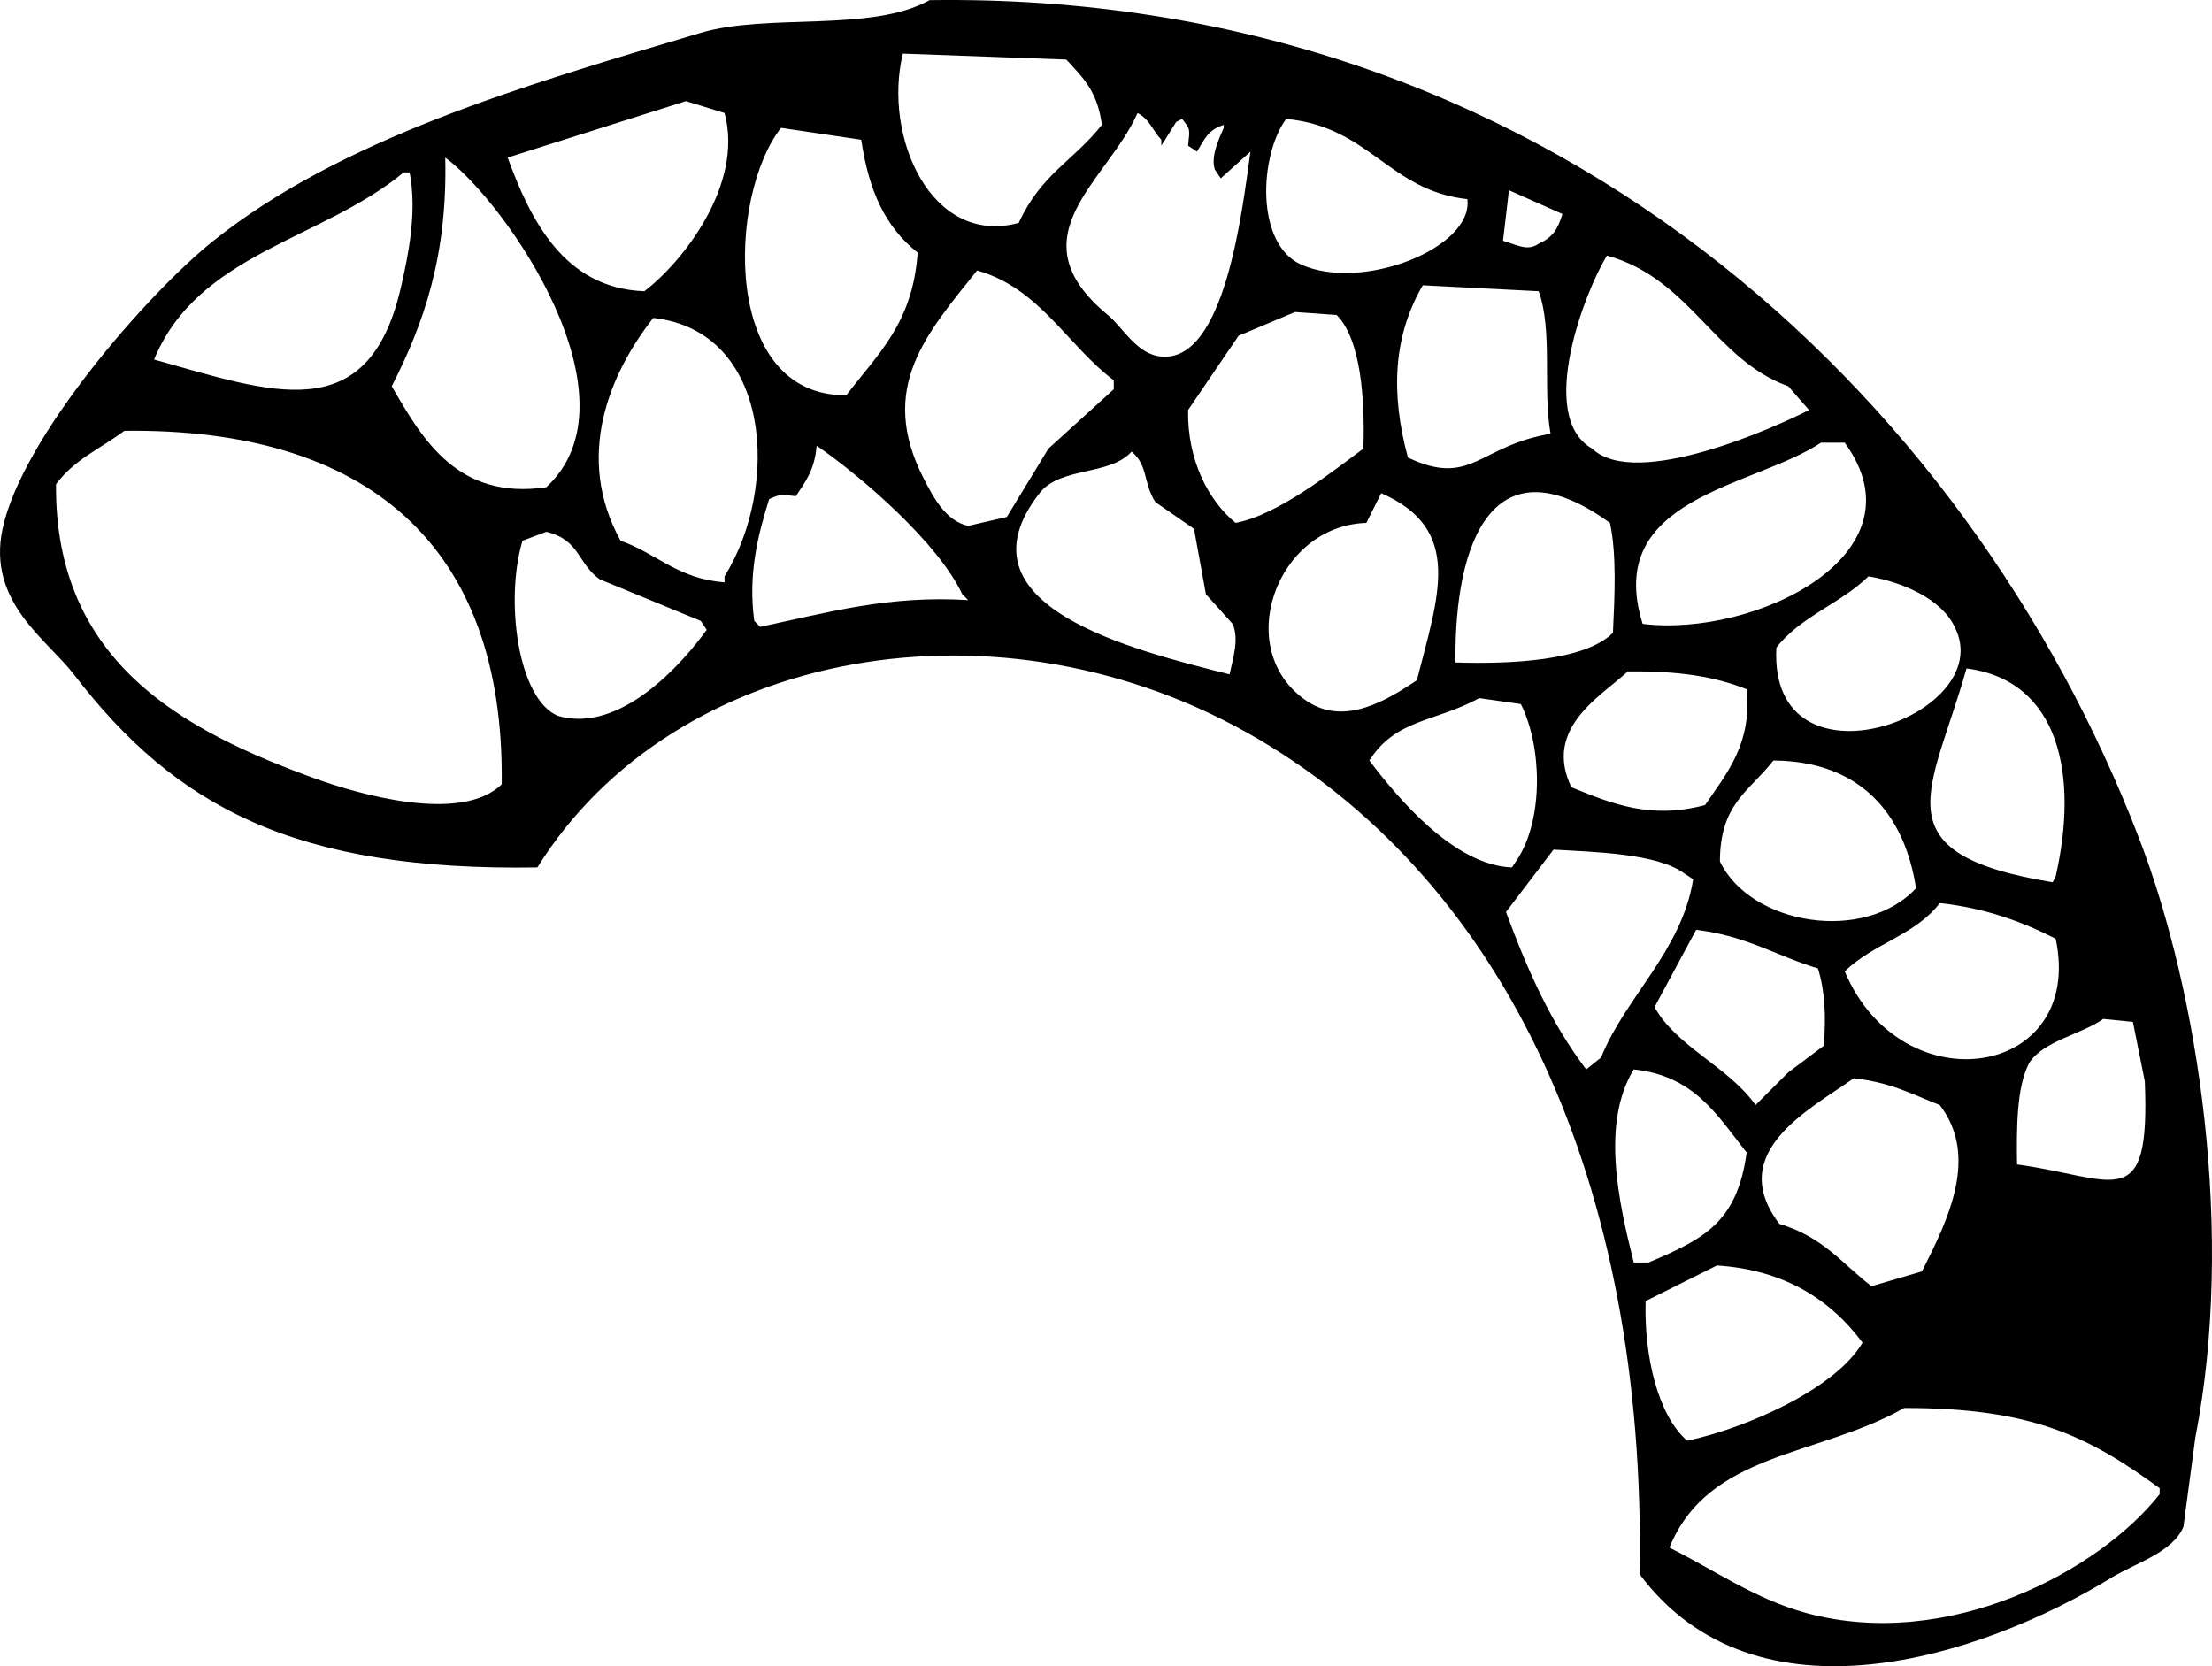 <?xml version="1.0" encoding="utf-8"?>
<!-- Generator: Adobe Illustrator 16.0.0, SVG Export Plug-In . SVG Version: 6.00 Build 0)  -->
<!DOCTYPE svg PUBLIC "-//W3C//DTD SVG 1.1//EN" "http://www.w3.org/Graphics/SVG/1.1/DTD/svg11.dtd">
<svg version="1.1" id="Layer_1" xmlns="http://www.w3.org/2000/svg" xmlns:xlink="http://www.w3.org/1999/xlink" x="0px" y="0px"
	 width="738.175px" height="556.065px" viewBox="0 0 738.175 556.065"
	 style="enable-background:new 0 0 738.175 556.065;" xml:space="preserve">
<path style="fill-rule:evenodd;clip-rule:evenodd;" d="M713.77,279.578
	C656.846,131.858,516.452-2.897,310.209,0.047
	c-19.427,10.872-53.911,4.24-76.35,10.904
	C174.668,28.528,114.016,46.229,71.246,80.339
	c-21.888,17.453-63.894,65.538-70.4,96.15
	c-5.191,24.437,14.863,36.935,23.797,48.57
	c34.033,44.311,73.91,65.706,154.682,64.43
	c45.527-73.122,155.033-93.372,240.95-42.623
	c81.938,48.404,129.108,147.32,126.913,278.543
	c38.799,51.929,113.662,27.876,157.654,0.987
	c7.759-4.742,20.232-8.291,23.797-16.854c1.326-9.91,2.647-19.82,3.967-29.736
	C745.797,412.31,733.963,331.986,713.77,279.578z M711.785,341.033
	c1.326,6.612,2.641,13.219,3.967,19.825c1.842,44.986-9.856,32.219-42.64,27.752
	c-0.152-11.844-0.217-25.568,3.967-33.696c4.514-7.509,17.788-9.785,24.792-14.876
	C705.18,340.375,708.481,340.701,711.785,341.033z M537.272,174.506
	c2.281,10.752,1.554,24.587,0.988,36.676c-9.247,9.345-34.099,10.489-52.549,9.91
	C485.267,179.738,498.849,146.723,537.272,174.506z M469.847,152.697
	c-5.928-21.825-4.771-40.785,4.955-57.491c12.893,0.661,25.786,1.323,38.674,1.983
	c4.765,13.124,1.304,32.919,3.966,47.578
	C493.427,148.777,491.015,162.765,469.847,152.697z M543.222,224.067
	c17.293-0.144,28.785,1.673,39.662,5.947c1.766,17.959-6.21,27.508-13.882,38.66
	c-17.983,4.795-30.784-0.288-44.617-5.947
	C514.904,242.966,534.327,232.356,543.222,224.067z M591.811,253.806
	c28.937,0.185,43.748,17.693,47.594,42.626
	c-17.064,18.397-55.092,12.441-65.447-8.921
	C574.012,268.174,583.585,264.309,591.811,253.806z M606.682,323.195
	c2.396,7.883,2.673,15.702,1.982,25.765c-3.966,2.977-7.932,5.954-11.898,8.921
	c-3.635,3.641-7.27,7.27-10.91,10.91
	c-8.948-12.736-26.508-19.538-33.707-32.714
	c4.624-8.589,9.253-17.185,13.877-25.769
	C582.683,312.242,593.114,319.143,606.682,323.195z M618.58,359.869
	c12.296,1.271,19.717,5.412,28.758,8.922c13.148,17.179,2.738,38.313-5.954,55.505
	c-5.62,1.651-11.236,3.304-16.854,4.955
	c-10.193-7.949-16.257-16.479-30.741-20.81
	C575.641,384.525,604.019,370.214,618.58,359.869z M615.607,324.185
	c9.568-9.366,23.405-11.975,31.73-22.798c15.267,1.652,27.643,6.281,38.668,11.893
	C695.867,359.695,634.732,369.302,615.607,324.185z M686.006,292.465
	c-0.332,0.658-0.658,1.32-0.995,1.979c-58.58-9.605-40.302-30.257-28.752-71.367
	C687.58,227.134,693.627,259.245,686.006,292.465z M652.292,209.199
	c15.241,29.774-62.198,57.149-59.492,6.938c8.062-10.423,21.428-14.674,30.74-23.789
	C635.048,194.231,647.973,199.999,652.292,209.199z M615.607,147.742
	c27.274,37.317-30.078,65.043-67.425,60.466
	c-13.307-42.39,37.205-45.593,59.492-60.466
	C610.315,147.742,612.961,147.742,615.607,147.742z M536.283,85.293
	c27.808,7.685,35.767,34.696,60.482,43.615c2.314,2.643,4.629,5.286,6.943,7.929
	c-10.573,5.433-57.657,26.837-72.386,12.888
	C512.432,138.927,529.416,96.152,536.283,85.293z M503.56,63.487
	c5.95,2.643,11.904,5.287,17.849,7.93c-1.609,5.175-3.238,7.796-7.933,9.913
	c-3.706,2.562-6.9,0.538-11.899-0.991
	C502.239,74.72,502.902,69.103,503.56,63.487z M429.196,39.696
	c27.817,2.526,34.315,23.944,60.481,26.764
	c2.086,16.343-35.271,30.999-55.526,21.809
	C418.884,81.338,420.264,51.922,429.196,39.696z M387.551,46.636
	c0,0.661,0,1.32,0,1.981c1.651-2.644,3.304-5.287,4.96-7.93
	c0.658-0.328,1.315-0.66,1.978-0.991c2.854,3.634,2.56,3.2,1.989,8.921
	c0.989,0.662,1.978,1.323,2.972,1.982c2.494-4.123,3.678-7.259,8.921-8.921
	c0,0.332,0,0.661,0,0.992c-1.819,4.137-4.34,9.682-2.971,13.876
	c0.662,0.991,1.319,1.983,1.982,2.975c3.304-2.972,6.612-5.947,9.916-8.921
	c-2.761,19.606-8.444,70.324-29.747,68.396c-8.27-0.747-12.716-9.641-17.848-13.876
	c-31.746-26.188-0.149-44.59,9.916-67.404
	C383.873,39.989,384.47,43.417,387.551,46.636z M301.286,17.889
	c18.176,0.661,36.359,1.323,54.535,1.983c5.885,6.303,10.402,10.731,11.899,21.806
	c-9.983,12.48-20.132,16.257-27.763,32.71
	C310.731,82.313,294.586,45.609,301.286,17.889z M260.632,42.67
	c8.921,1.323,17.848,2.643,26.772,3.966c2.534,17.069,7.987,29.119,18.84,37.666
	c-1.654,23.515-13.173,33.647-23.797,47.58
	C240.901,132.42,242.735,65.59,260.632,42.67z M228.902,33.749
	c4.295,1.323,8.592,2.643,12.891,3.966c6.492,23.952-14.135,49.915-26.772,59.475
	c-26.902-0.961-38.069-24.014-45.611-44.606
	C189.237,46.305,209.074,40.027,228.902,33.749z M182.3,162.61
	c-29.503,4.33-41.266-15.819-51.561-33.702C141.406,107.947,149.35,85.5,148.586,52.583
	C168.828,67.467,214.339,133.005,182.3,162.61z M134.705,57.538
	c0.661,0,1.324,0,1.983,0c2.603,13.276-0.5,28-2.975,38.66
	c-10.959,47.204-43.324,34.651-82.299,23.79
	C66.067,84.454,107.305,80.192,134.705,57.538z M104.958,259.752
	c-43.658-15.881-86.743-38.657-86.265-98.133
	c6.243-8.409,14.395-11.57,22.806-17.843
	c80.5-0.97,126.998,37.546,125.927,117.96
	C153.796,275.125,118.821,264.794,104.958,259.752z M186.266,238.935
	c-13.45-5.441-17.848-38.643-11.898-58.483c2.643-0.991,5.289-1.982,7.933-2.975
	c11.325,2.685,10.369,10.571,17.848,15.862
	c11.236,4.624,22.477,9.25,33.712,13.877c0.661,0.991,1.32,1.982,1.983,2.975
	C227.669,221.5,207.08,244.888,186.266,238.935z M241.792,194.332
	c-15.568-1.112-22.632-9.642-34.704-13.88
	c-15.463-28.005-3.695-55.725,10.907-74.341
	c39.653,4.352,42.288,56.589,23.797,86.238
	C241.792,193.009,241.792,193.669,241.792,194.332z M253.691,209.199
	c-0.663-0.66-1.323-1.323-1.983-1.982c-2.154-15.846,1.323-28.935,4.958-40.641
	c3.588-1.687,4.074-1.565,8.924-0.991c3.36-5.094,6.248-8.799,6.94-16.851
	c15.347,10.608,40.51,32.422,48.586,49.562c0.66,0.66,1.323,1.323,1.983,1.983
	C296.501,198.6,275.983,204.486,253.691,209.199z M323.1,175.498
	c-7.533-1.614-11.651-9.581-14.874-15.862
	c-15.565-30.326,1.225-48.51,17.848-69.384
	c20.983,5.984,30.122,25.022,45.611,36.674c0,0.991,0,1.983,0,2.975
	c-7.272,6.606-14.544,13.216-21.814,19.826
	c-4.628,7.599-9.254,15.199-13.881,22.797
	C331.692,173.514,327.395,174.506,323.1,175.498z M410.354,225.059
	c-31.914-8.019-92.779-22.787-63.456-60.466
	c6.979-8.97,23.392-5.702,30.737-13.878c5.602,4.659,3.804,10.469,7.934,16.854
	c4.291,2.971,8.595,5.946,12.887,8.92c1.325,7.267,2.646,14.537,3.966,21.807
	c2.979,3.303,5.955,6.609,8.928,9.913
	C413.624,213.494,411.337,219.955,410.354,225.059z M412.336,174.506
	c-9.089-7.441-16.173-21.035-15.858-37.668c5.618-8.258,11.235-16.522,16.854-24.781
	c6.28-2.643,12.562-5.287,18.843-7.93c4.623,0.332,9.247,0.66,13.876,0.992
	c8.128,8.098,9.486,28.353,8.926,44.606
	C444.225,157.682,426.49,171.838,412.336,174.506z M436.134,233.98
	c-25.052-16.753-10.567-58.519,19.837-59.474c1.651-3.304,3.304-6.61,4.955-9.914
	c27.601,12.016,19.07,34.294,11.898,62.449
	C463.419,233.247,448.988,242.575,436.134,233.98z M456.959,253.806
	c8.899-13.939,21.788-12.738,36.685-20.817c4.629,0.66,9.259,1.32,13.882,1.983
	c6.971,13.863,7.688,37.774-0.994,51.544c-0.657,0.995-1.314,1.983-1.978,2.973
	C484.989,288.761,466.195,265.946,456.959,253.806z M529.34,356.893
	c-11.605-15.301-19.337-32.437-26.774-52.533
	c5.292-6.938,10.584-13.883,15.864-20.818c14.127,0.805,34.534,1.297,43.629,7.93
	c0.994,0.658,1.989,1.321,2.977,1.983c-3.841,23.993-22.634,39.255-30.74,59.472
	C532.644,354.252,530.991,355.572,529.34,356.893z M545.205,421.324
	c-5.043-20.049-10.98-46.476,0-64.432c20.244,2.129,27.822,15.267,37.679,27.752
	c-3.2,23.438-14.349,28.861-32.724,36.68
	C548.508,421.324,546.856,421.324,545.205,421.324z M549.171,434.212
	c7.933-3.967,15.864-7.933,23.797-11.894c22.88,1.488,38.196,11.757,48.583,25.77
	c-8.985,15.392-38.775,28.54-58.498,32.713
	C553.272,472.45,548.605,452.439,549.171,434.212z M720.707,498.644
	c-20.01,25.503-70.426,52.62-117.992,39.65
	c-17.136-4.678-30.763-14.43-45.611-21.808
	c13.104-32.067,49.551-30.221,78.336-46.596
	c43.009-0.065,61.721,9.66,85.268,26.764
	C720.707,497.317,720.707,497.98,720.707,498.644z"/>
</svg>
